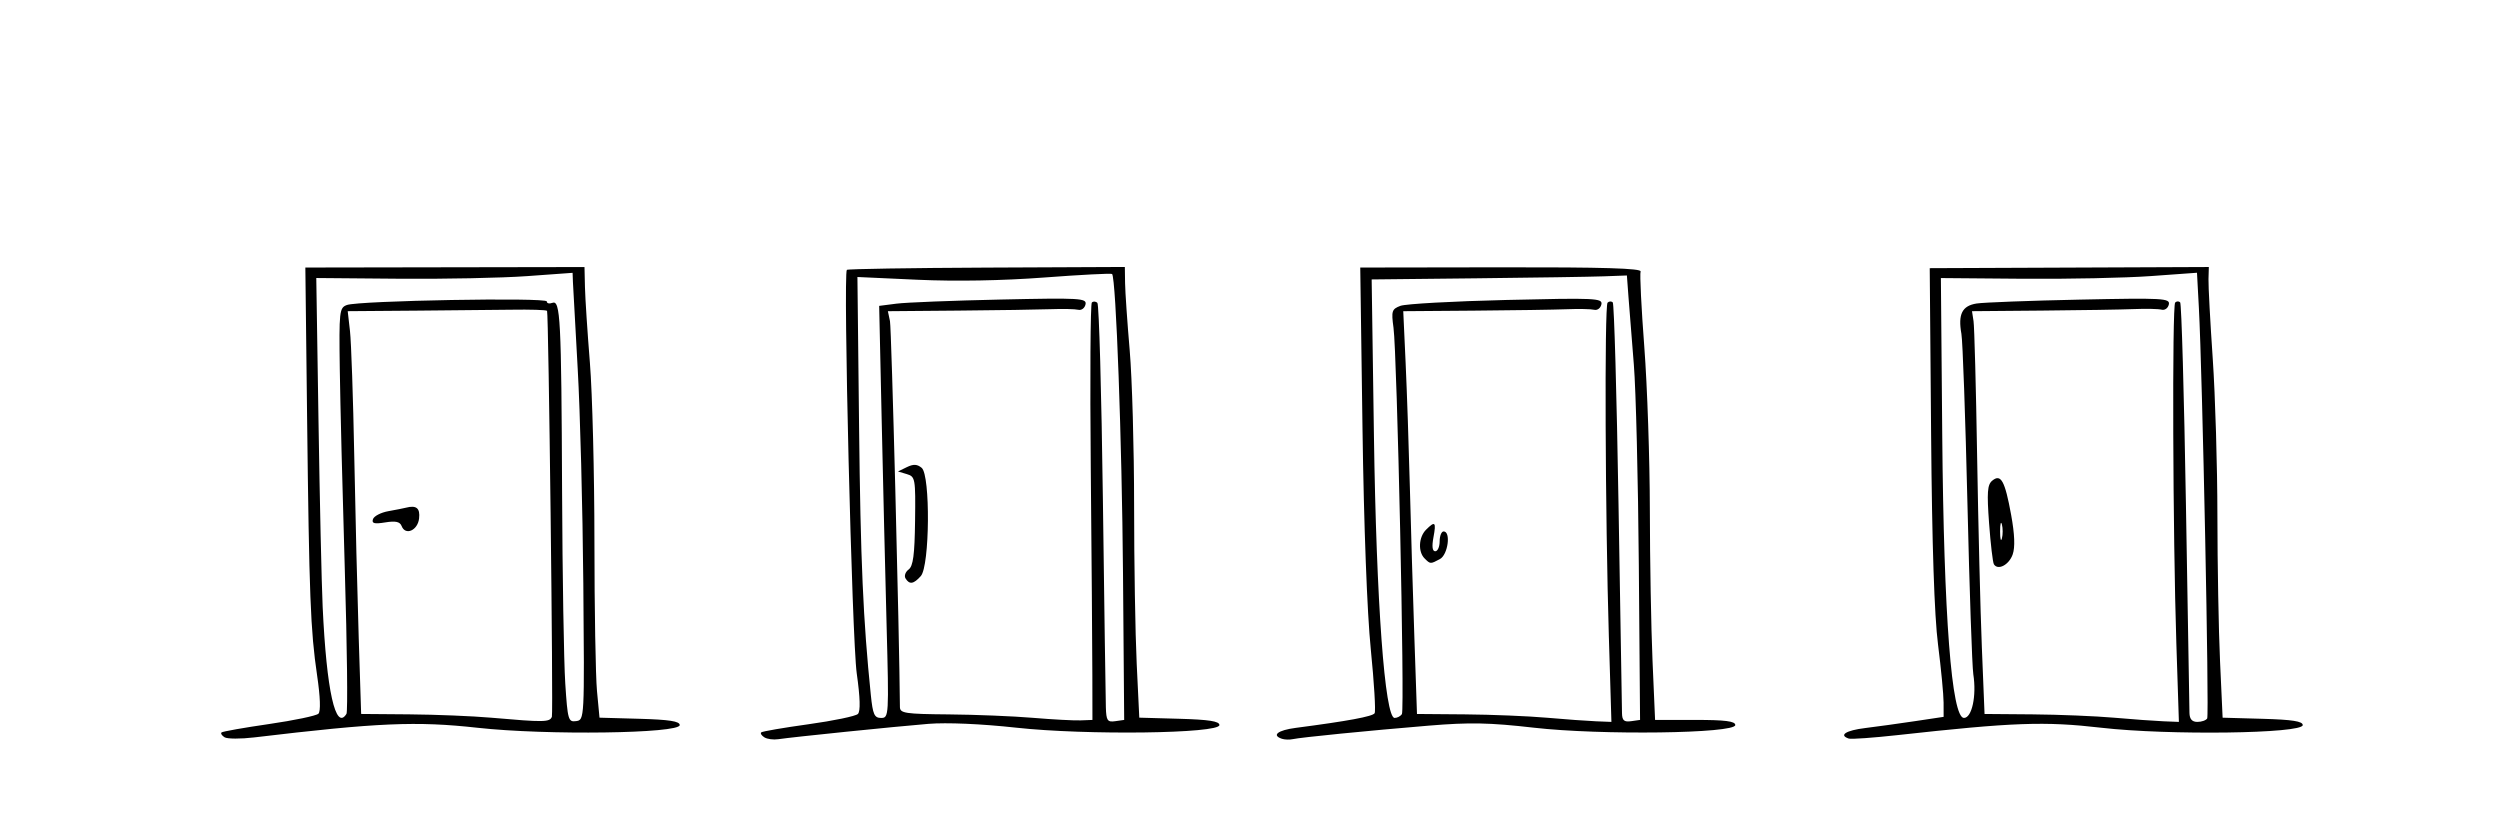 <?xml version="1.0" encoding="UTF-8" standalone="no"?>
<!-- Created with Inkscape (http://www.inkscape.org/) -->

<svg
   xmlns:dc="http://purl.org/dc/elements/1.1/"
   xmlns:cc="http://creativecommons.org/ns#"
   xmlns:rdf="http://www.w3.org/1999/02/22-rdf-syntax-ns#"
   xmlns:svg="http://www.w3.org/2000/svg"
   xmlns="http://www.w3.org/2000/svg"
   xmlns:sodipodi="http://sodipodi.sourceforge.net/DTD/sodipodi-0.dtd"
   xmlns:inkscape="http://www.inkscape.org/namespaces/inkscape"
   width="630"
   height="210"
   viewBox="0 0 630 210"
   id="svg8124"
   version="1.1"
   inkscape:version="0.91 r13725"
   sodipodi:docname="dominika-doors.svg">
  <defs
     id="defs8126" />
  <sodipodi:namedview
     id="base"
     pagecolor="#ffffff"
     bordercolor="#666666"
     borderopacity="1.0"
     inkscape:pageopacity="0.0"
     inkscape:pageshadow="2"
     inkscape:zoom="0.73453364"
     inkscape:cx="445.89929"
     inkscape:cy="357.52626"
     inkscape:document-units="px"
     inkscape:current-layer="layer1"
     showgrid="false"
     units="px"
     inkscape:window-width="1440"
     inkscape:window-height="778"
     inkscape:window-x="0"
     inkscape:window-y="1"
     inkscape:window-maximized="1" />
  <g
     inkscape:label="Layer 1"
     inkscape:groupmode="layer"
     id="layer1"
     transform="translate(0,-842.362)">
    <path
       style="fill:#000000"
       d="m 56.598,1028.161 c -0.686,-0.424 -1.036,-0.974 -0.777,-1.221 0.259,-0.247 5.646,-1.201 11.971,-2.118 6.325,-0.918 11.928,-2.09 12.45,-2.605 0.6,-0.591 0.476,-4.161 -0.337,-9.686 -1.662,-11.3 -1.992,-19.854 -2.521,-65.25 l -0.436,-37.5 35.172,-0.061 35.172,-0.061 0.117,5.061 c 0.064,2.784 0.625,11.361 1.246,19.061 0.621,7.7 1.134,27.95 1.14,45 0.006,17.05 0.297,34.022 0.646,37.717 l 0.634,6.717 10.109,0.283 c 7.465,0.209 10.109,0.622 10.109,1.579 0,2.145 -33.635,2.6 -50.905,0.689 -15.473,-1.712 -25.105,-1.297 -56.318,2.424 -3.423,0.408 -6.785,0.395 -7.471,-0.029 z m 82.479,-5.181 c 0.37,-0.964 -0.83,-101.811 -1.217,-102.283 -0.197,-0.24 -4.187,-0.366 -9.068,-0.287 -3.025,0.049 -13.525,0.152 -23.334,0.23 l -17.834,0.14 0.571,5 c 0.314,2.75 0.799,16.925 1.078,31.5 0.279,14.575 0.784,35.163 1.122,45.75 l 0.614,19.25 12.141,0.099 c 6.677,0.055 15.966,0.435 20.641,0.845 13.346,1.171 14.75,1.149 15.285,-0.245 z M 101.211,974.93 c -0.424,-1.106 -1.506,-1.347 -4.131,-0.921 -2.771,0.45 -3.453,0.268 -3.09,-0.822 0.256,-0.769 2.004,-1.674 3.884,-2.01 1.88,-0.336 3.868,-0.728 4.418,-0.872 2.638,-0.69 3.617,0.112 3.316,2.717 -0.35,3.029 -3.451,4.375 -4.397,1.908 z m 45.783,14.351 c -0.164,-18.975 -0.801,-43.275 -1.415,-54 -0.614,-10.725 -1.155,-20.55 -1.202,-21.833 l -0.085,-2.333 -11.5,0.833 c -6.325,0.458 -20.858,0.753 -32.295,0.654 l -20.795,-0.179 0.561,36.179 c 0.309,19.898 0.779,40.904 1.046,46.679 0.976,21.13 3.262,31.404 6.001,26.972 0.349,-0.565 0.161,-16.878 -0.419,-36.25 -0.58,-19.372 -1.15,-42.155 -1.267,-50.629 -0.202,-14.605 -0.109,-15.446 1.79,-16.149 2.995,-1.108 50.378,-1.957 50.378,-0.903 0,0.493 0.627,0.655 1.394,0.361 2.035,-0.781 2.273,3.826 2.458,47.598 0.09,21.175 0.45,42.91 0.802,48.3 0.601,9.223 0.763,9.783 2.743,9.5 2.098,-0.3 2.103,-0.387 1.805,-34.8 z m 45.642,38.903 c -0.707,-0.437 -1.074,-1.004 -0.815,-1.259 0.259,-0.256 5.623,-1.179 11.919,-2.053 6.297,-0.874 11.9,-2.04 12.452,-2.592 0.671,-0.671 0.573,-4.065 -0.297,-10.252 -1.186,-8.437 -3.443,-100.615 -2.488,-101.661 0.207,-0.227 16.053,-0.483 35.214,-0.57 l 34.838,-0.158 0.06,4.07 c 0.033,2.238 0.558,9.873 1.167,16.965 0.609,7.092 1.107,24.684 1.107,39.092 0,14.408 0.294,32.328 0.653,39.821 l 0.653,13.625 10.097,0.283 c 7.456,0.209 10.097,0.622 10.097,1.579 0,2.162 -33.583,2.596 -51.227,0.662 -8.767,-0.961 -17.481,-1.339 -22.119,-0.961 -8.382,0.683 -34.351,3.338 -37.839,3.869 -1.202,0.183 -2.764,-0.025 -3.471,-0.462 z m 82.635,-15.903 c -0.011,-6.325 -0.192,-29.845 -0.4,-52.266 -0.209,-22.421 -0.087,-41.059 0.271,-41.417 0.358,-0.358 0.988,-0.313 1.4,0.098 0.412,0.412 1.035,22.649 1.384,49.417 0.349,26.767 0.686,50.387 0.75,52.488 0.102,3.362 0.386,3.781 2.366,3.5 l 2.25,-0.32 -0.297,-37 c -0.266,-33.16 -1.77,-74.386 -2.749,-75.375 -0.204,-0.206 -7.896,0.192 -17.093,0.886 -10.527,0.794 -22.345,1.004 -31.902,0.567 l -15.181,-0.694 0.416,37.808 c 0.371,33.76 1.024,48.633 2.964,67.559 0.501,4.885 0.89,5.75 2.588,5.75 1.958,0 1.986,-0.467 1.384,-23.25 -0.338,-12.788 -0.897,-36.152 -1.243,-51.921 l -0.629,-28.671 4.371,-0.56 c 2.404,-0.308 14.187,-0.774 26.186,-1.035 20.181,-0.439 21.787,-0.347 21.441,1.231 -0.206,0.938 -1.022,1.545 -1.815,1.35 -0.792,-0.196 -3.916,-0.264 -6.941,-0.152 -3.025,0.112 -13.498,0.272 -23.274,0.356 l -17.774,0.152 0.528,2.5 c 0.384,1.818 2.362,78.566 2.506,97.25 0.012,1.565 1.309,1.761 12.264,1.856 6.737,0.058 16.3,0.447 21.25,0.863 4.95,0.417 10.35,0.707 12,0.644 l 3,-0.113 -0.021,-11.5 z m -47.073,-24.152 c -0.391,-0.633 -0.044,-1.646 0.772,-2.25 1.141,-0.844 1.517,-3.674 1.626,-12.239 0.137,-10.706 0.056,-11.166 -2.081,-11.805 l -2.224,-0.665 2.226,-1.087 c 1.663,-0.812 2.61,-0.768 3.745,0.173 2.225,1.846 2.04,24.74 -0.22,27.274 -1.819,2.039 -2.855,2.2 -3.845,0.598 z m 94.844,40.406 c -2.655,-0.893 -1.046,-2.158 3.5,-2.752 13.161,-1.72 19.36,-2.871 19.865,-3.687 0.307,-0.496 -0.129,-7.745 -0.969,-16.108 -0.93,-9.268 -1.747,-31.023 -2.091,-55.706 l -0.565,-40.5 35.537,-0.056 c 25.648,-0.04 35.419,0.253 35.111,1.054 -0.234,0.61 0.187,9.185 0.937,19.056 0.75,9.87 1.377,28.337 1.394,41.037 0.017,12.7 0.32,29.8 0.674,38 l 0.644,14.909 10.106,0 c 7.576,0 10.106,0.322 10.106,1.288 0,2.148 -33.929,2.598 -50.763,0.672 -11.191,-1.28 -16.144,-1.377 -26.5,-0.516 -15.365,1.277 -32.179,2.947 -34.237,3.4 -0.825,0.182 -2.062,0.141 -2.75,-0.09 z m 82.394,-25.504 c -0.923,-30.788 -1.129,-83.598 -0.329,-84.398 0.377,-0.377 0.966,-0.404 1.31,-0.061 0.343,0.343 0.996,23.256 1.449,50.917 0.454,27.661 0.848,51.336 0.876,52.612 0.04,1.822 0.533,2.251 2.301,2 l 2.25,-0.32 -0.312,-39 c -0.172,-21.45 -0.735,-44.175 -1.252,-50.5 -0.517,-6.325 -1.123,-13.975 -1.347,-17 l -0.408,-5.5 -5.841,0.216 c -3.212,0.119 -17.684,0.344 -32.159,0.5 l -26.318,0.284 0.574,39.5 c 0.608,41.853 2.745,71 5.206,71 0.681,0 1.511,-0.441 1.845,-0.98 0.73,-1.182 -1.221,-90.797 -2.121,-97.356 -0.578,-4.217 -0.428,-4.689 1.75,-5.513 1.31,-0.496 13.324,-1.161 26.697,-1.479 22.56,-0.536 24.287,-0.455 23.941,1.126 -0.206,0.937 -1.022,1.544 -1.814,1.348 -0.792,-0.196 -3.916,-0.258 -6.941,-0.138 -3.025,0.119 -13.527,0.28 -23.338,0.356 l -17.838,0.138 0.597,13 c 0.328,7.15 0.811,21.325 1.073,31.5 0.262,10.175 0.772,27.163 1.133,37.75 l 0.657,19.25 12.108,0.099 c 6.66,0.055 15.933,0.435 20.608,0.845 4.675,0.41 10.251,0.816 12.391,0.901 l 3.891,0.155 -0.637,-21.25 z m -46.444,-19.95 c -1.683,-1.683 -1.494,-5.364 0.371,-7.229 2.29,-2.29 2.595,-1.974 1.863,1.929 -0.43,2.294 -0.274,3.5 0.455,3.5 0.611,0 1.111,-1.125 1.111,-2.5 0,-1.375 0.45,-2.5 1,-2.5 1.885,0 1.096,5.878 -0.934,6.965 -2.411,1.29 -2.411,1.29 -3.866,-0.165 z m 106.891,45.397 c -2.583,-0.861 -0.709,-2.056 4.159,-2.651 2.888,-0.353 8.512,-1.132 12.5,-1.731 l 7.25,-1.089 -0.008,-3.613 c -0.004,-1.987 -0.636,-8.563 -1.403,-14.613 -0.93,-7.331 -1.511,-24.981 -1.742,-52.921 l -0.347,-41.921 35.166,-0.146 35.166,-0.146 -0.085,3.067 c -0.046,1.687 0.437,10.717 1.074,20.067 0.637,9.35 1.165,27.125 1.172,39.5 0.01,12.375 0.306,28.898 0.664,36.717 l 0.65,14.217 10.096,0.283 c 7.455,0.209 10.096,0.622 10.096,1.579 0,2.163 -33.899,2.613 -50.756,0.673 -14.349,-1.651 -22.121,-1.369 -51.403,1.861 -6.137,0.677 -11.65,1.067 -12.25,0.867 z m 82.557,-23.947 c -0.887,-27.269 -1.086,-85.145 -0.296,-85.935 0.357,-0.357 0.923,-0.375 1.258,-0.04 0.335,0.335 0.988,23.247 1.452,50.917 0.464,27.669 0.865,51.32 0.891,52.558 0.033,1.544 0.657,2.25 1.989,2.25 1.068,0 2.183,-0.391 2.478,-0.869 0.538,-0.871 -1.204,-86.864 -2.096,-103.475 l -0.475,-8.844 -11.674,0.844 c -6.421,0.464 -20.942,0.766 -32.269,0.67 l -20.595,-0.174 0.342,39.674 c 0.392,45.532 2.363,71.174 5.471,71.174 2.012,0 3.208,-5.573 2.359,-11 -0.301,-1.925 -0.967,-21.275 -1.48,-43 -0.513,-21.725 -1.197,-40.982 -1.521,-42.794 -0.884,-4.946 0.177,-7.065 3.825,-7.643 1.756,-0.278 13.459,-0.72 26.006,-0.98 21.071,-0.438 22.784,-0.345 22.441,1.221 -0.205,0.933 -1.02,1.525 -1.813,1.317 -0.792,-0.208 -3.916,-0.277 -6.941,-0.152 -3.025,0.125 -13.454,0.296 -23.174,0.379 l -17.674,0.152 0.387,2.5 c 0.213,1.375 0.62,16.675 0.904,34 0.284,17.325 0.822,39.038 1.194,48.25 l 0.677,16.75 12.093,0.099 c 6.651,0.055 15.918,0.435 20.593,0.845 4.675,0.41 10.253,0.816 12.395,0.901 l 3.895,0.155 -0.642,-19.75 z m -45.978,-19.975 c -0.284,-0.46 -0.831,-5.11 -1.214,-10.333 -0.572,-7.796 -0.431,-9.718 0.791,-10.731 2.187,-1.815 3.198,0.009 4.764,8.6 0.895,4.911 1.024,8.19 0.39,9.99 -0.929,2.642 -3.724,4.103 -4.731,2.474 z m 2.02,-10.025 c -0.252,-0.963 -0.457,-0.175 -0.457,1.75 0,1.925 0.206,2.712 0.457,1.75 0.252,-0.963 0.252,-2.538 0,-3.5 z"
       id="path4164"
       inkscape:connector-curvature="0" />
  </g>
</svg>
